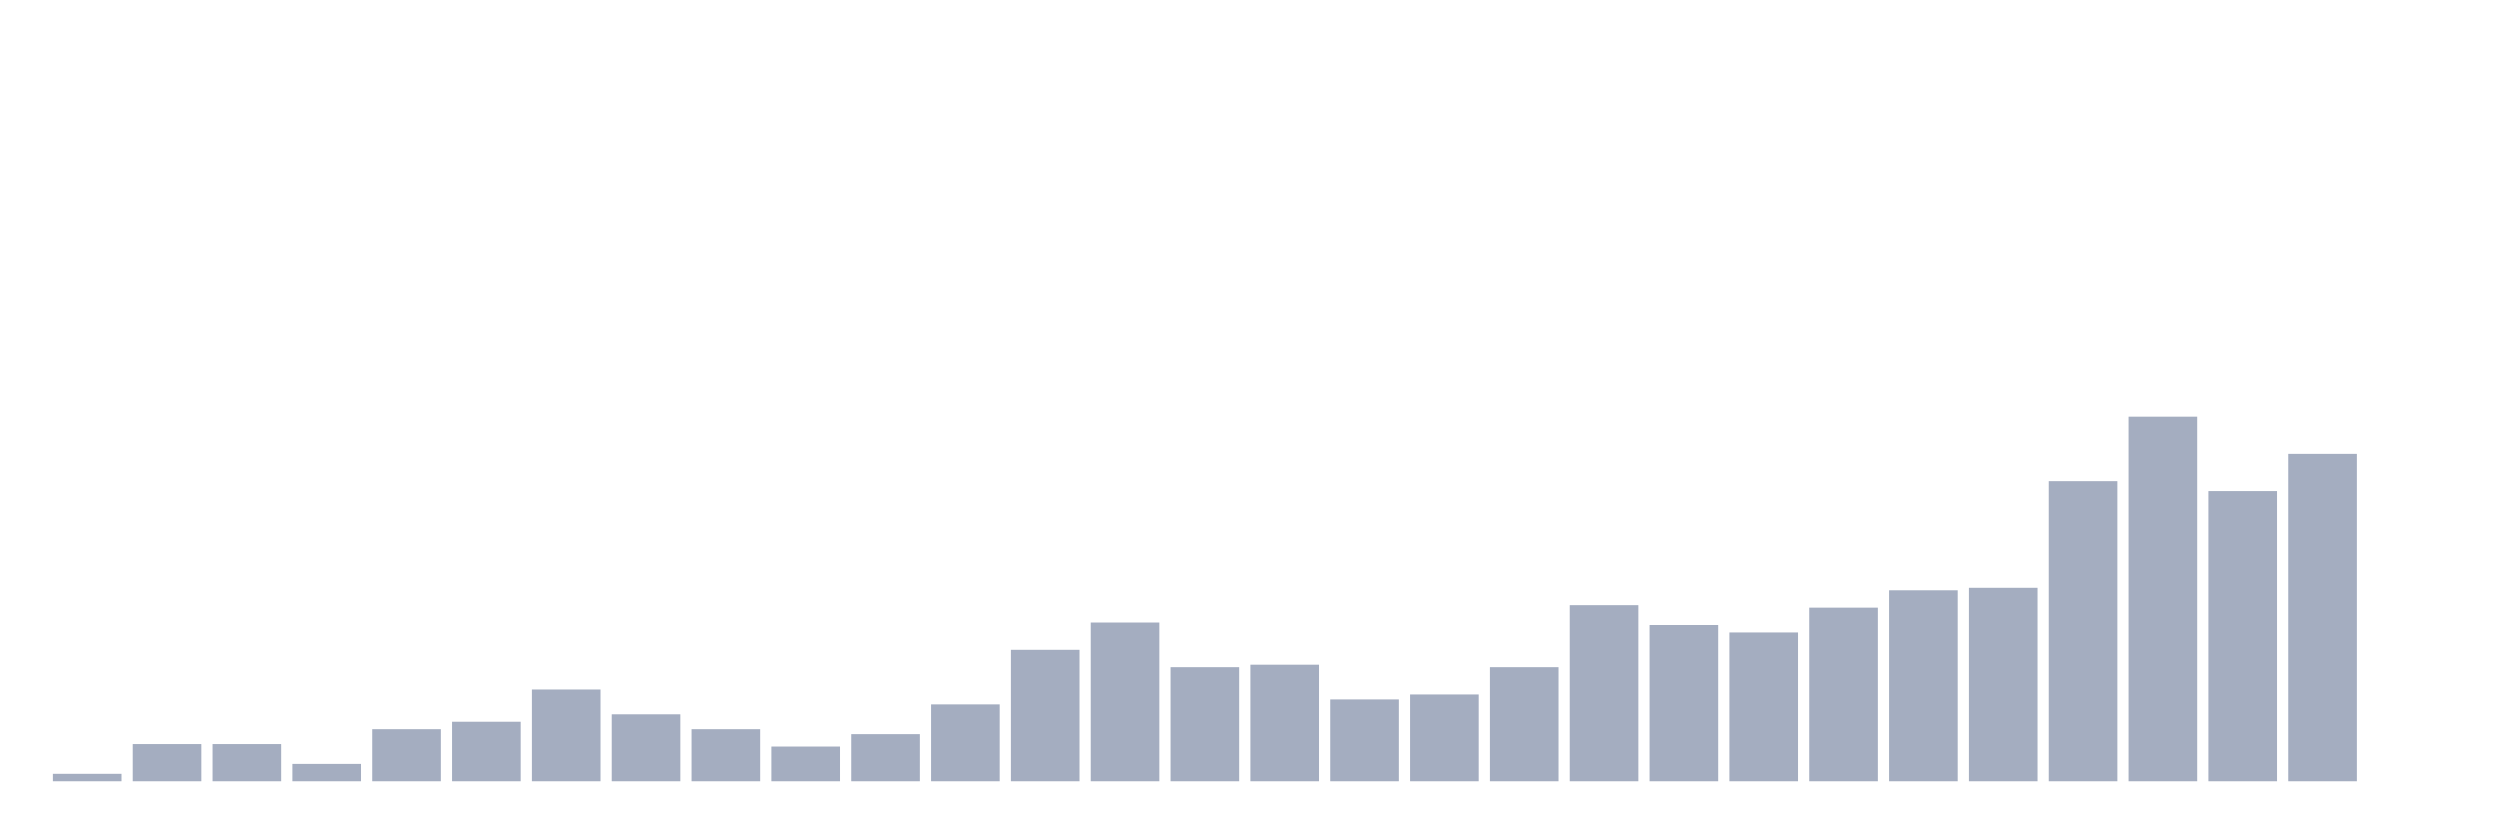 <svg xmlns="http://www.w3.org/2000/svg" viewBox="0 0 480 160"><g transform="translate(10,10)"><rect class="bar" x="0.153" width="13.175" y="138.571" height="1.429" fill="rgb(164,173,192)"></rect><rect class="bar" x="15.482" width="13.175" y="132.857" height="7.143" fill="rgb(164,173,192)"></rect><rect class="bar" x="30.81" width="13.175" y="132.857" height="7.143" fill="rgb(164,173,192)"></rect><rect class="bar" x="46.138" width="13.175" y="136.667" height="3.333" fill="rgb(164,173,192)"></rect><rect class="bar" x="61.466" width="13.175" y="130" height="10" fill="rgb(164,173,192)"></rect><rect class="bar" x="76.794" width="13.175" y="128.571" height="11.429" fill="rgb(164,173,192)"></rect><rect class="bar" x="92.123" width="13.175" y="122.381" height="17.619" fill="rgb(164,173,192)"></rect><rect class="bar" x="107.451" width="13.175" y="127.143" height="12.857" fill="rgb(164,173,192)"></rect><rect class="bar" x="122.779" width="13.175" y="130" height="10" fill="rgb(164,173,192)"></rect><rect class="bar" x="138.107" width="13.175" y="133.333" height="6.667" fill="rgb(164,173,192)"></rect><rect class="bar" x="153.436" width="13.175" y="130.952" height="9.048" fill="rgb(164,173,192)"></rect><rect class="bar" x="168.764" width="13.175" y="125.238" height="14.762" fill="rgb(164,173,192)"></rect><rect class="bar" x="184.092" width="13.175" y="114.762" height="25.238" fill="rgb(164,173,192)"></rect><rect class="bar" x="199.42" width="13.175" y="109.524" height="30.476" fill="rgb(164,173,192)"></rect><rect class="bar" x="214.748" width="13.175" y="118.095" height="21.905" fill="rgb(164,173,192)"></rect><rect class="bar" x="230.077" width="13.175" y="117.619" height="22.381" fill="rgb(164,173,192)"></rect><rect class="bar" x="245.405" width="13.175" y="124.286" height="15.714" fill="rgb(164,173,192)"></rect><rect class="bar" x="260.733" width="13.175" y="123.333" height="16.667" fill="rgb(164,173,192)"></rect><rect class="bar" x="276.061" width="13.175" y="118.095" height="21.905" fill="rgb(164,173,192)"></rect><rect class="bar" x="291.39" width="13.175" y="106.19" height="33.81" fill="rgb(164,173,192)"></rect><rect class="bar" x="306.718" width="13.175" y="110" height="30" fill="rgb(164,173,192)"></rect><rect class="bar" x="322.046" width="13.175" y="111.429" height="28.571" fill="rgb(164,173,192)"></rect><rect class="bar" x="337.374" width="13.175" y="106.667" height="33.333" fill="rgb(164,173,192)"></rect><rect class="bar" x="352.702" width="13.175" y="103.333" height="36.667" fill="rgb(164,173,192)"></rect><rect class="bar" x="368.031" width="13.175" y="102.857" height="37.143" fill="rgb(164,173,192)"></rect><rect class="bar" x="383.359" width="13.175" y="82.381" height="57.619" fill="rgb(164,173,192)"></rect><rect class="bar" x="398.687" width="13.175" y="70" height="70" fill="rgb(164,173,192)"></rect><rect class="bar" x="414.015" width="13.175" y="84.286" height="55.714" fill="rgb(164,173,192)"></rect><rect class="bar" x="429.344" width="13.175" y="77.143" height="62.857" fill="rgb(164,173,192)"></rect><rect class="bar" x="444.672" width="13.175" y="140" height="0" fill="rgb(164,173,192)"></rect></g></svg>